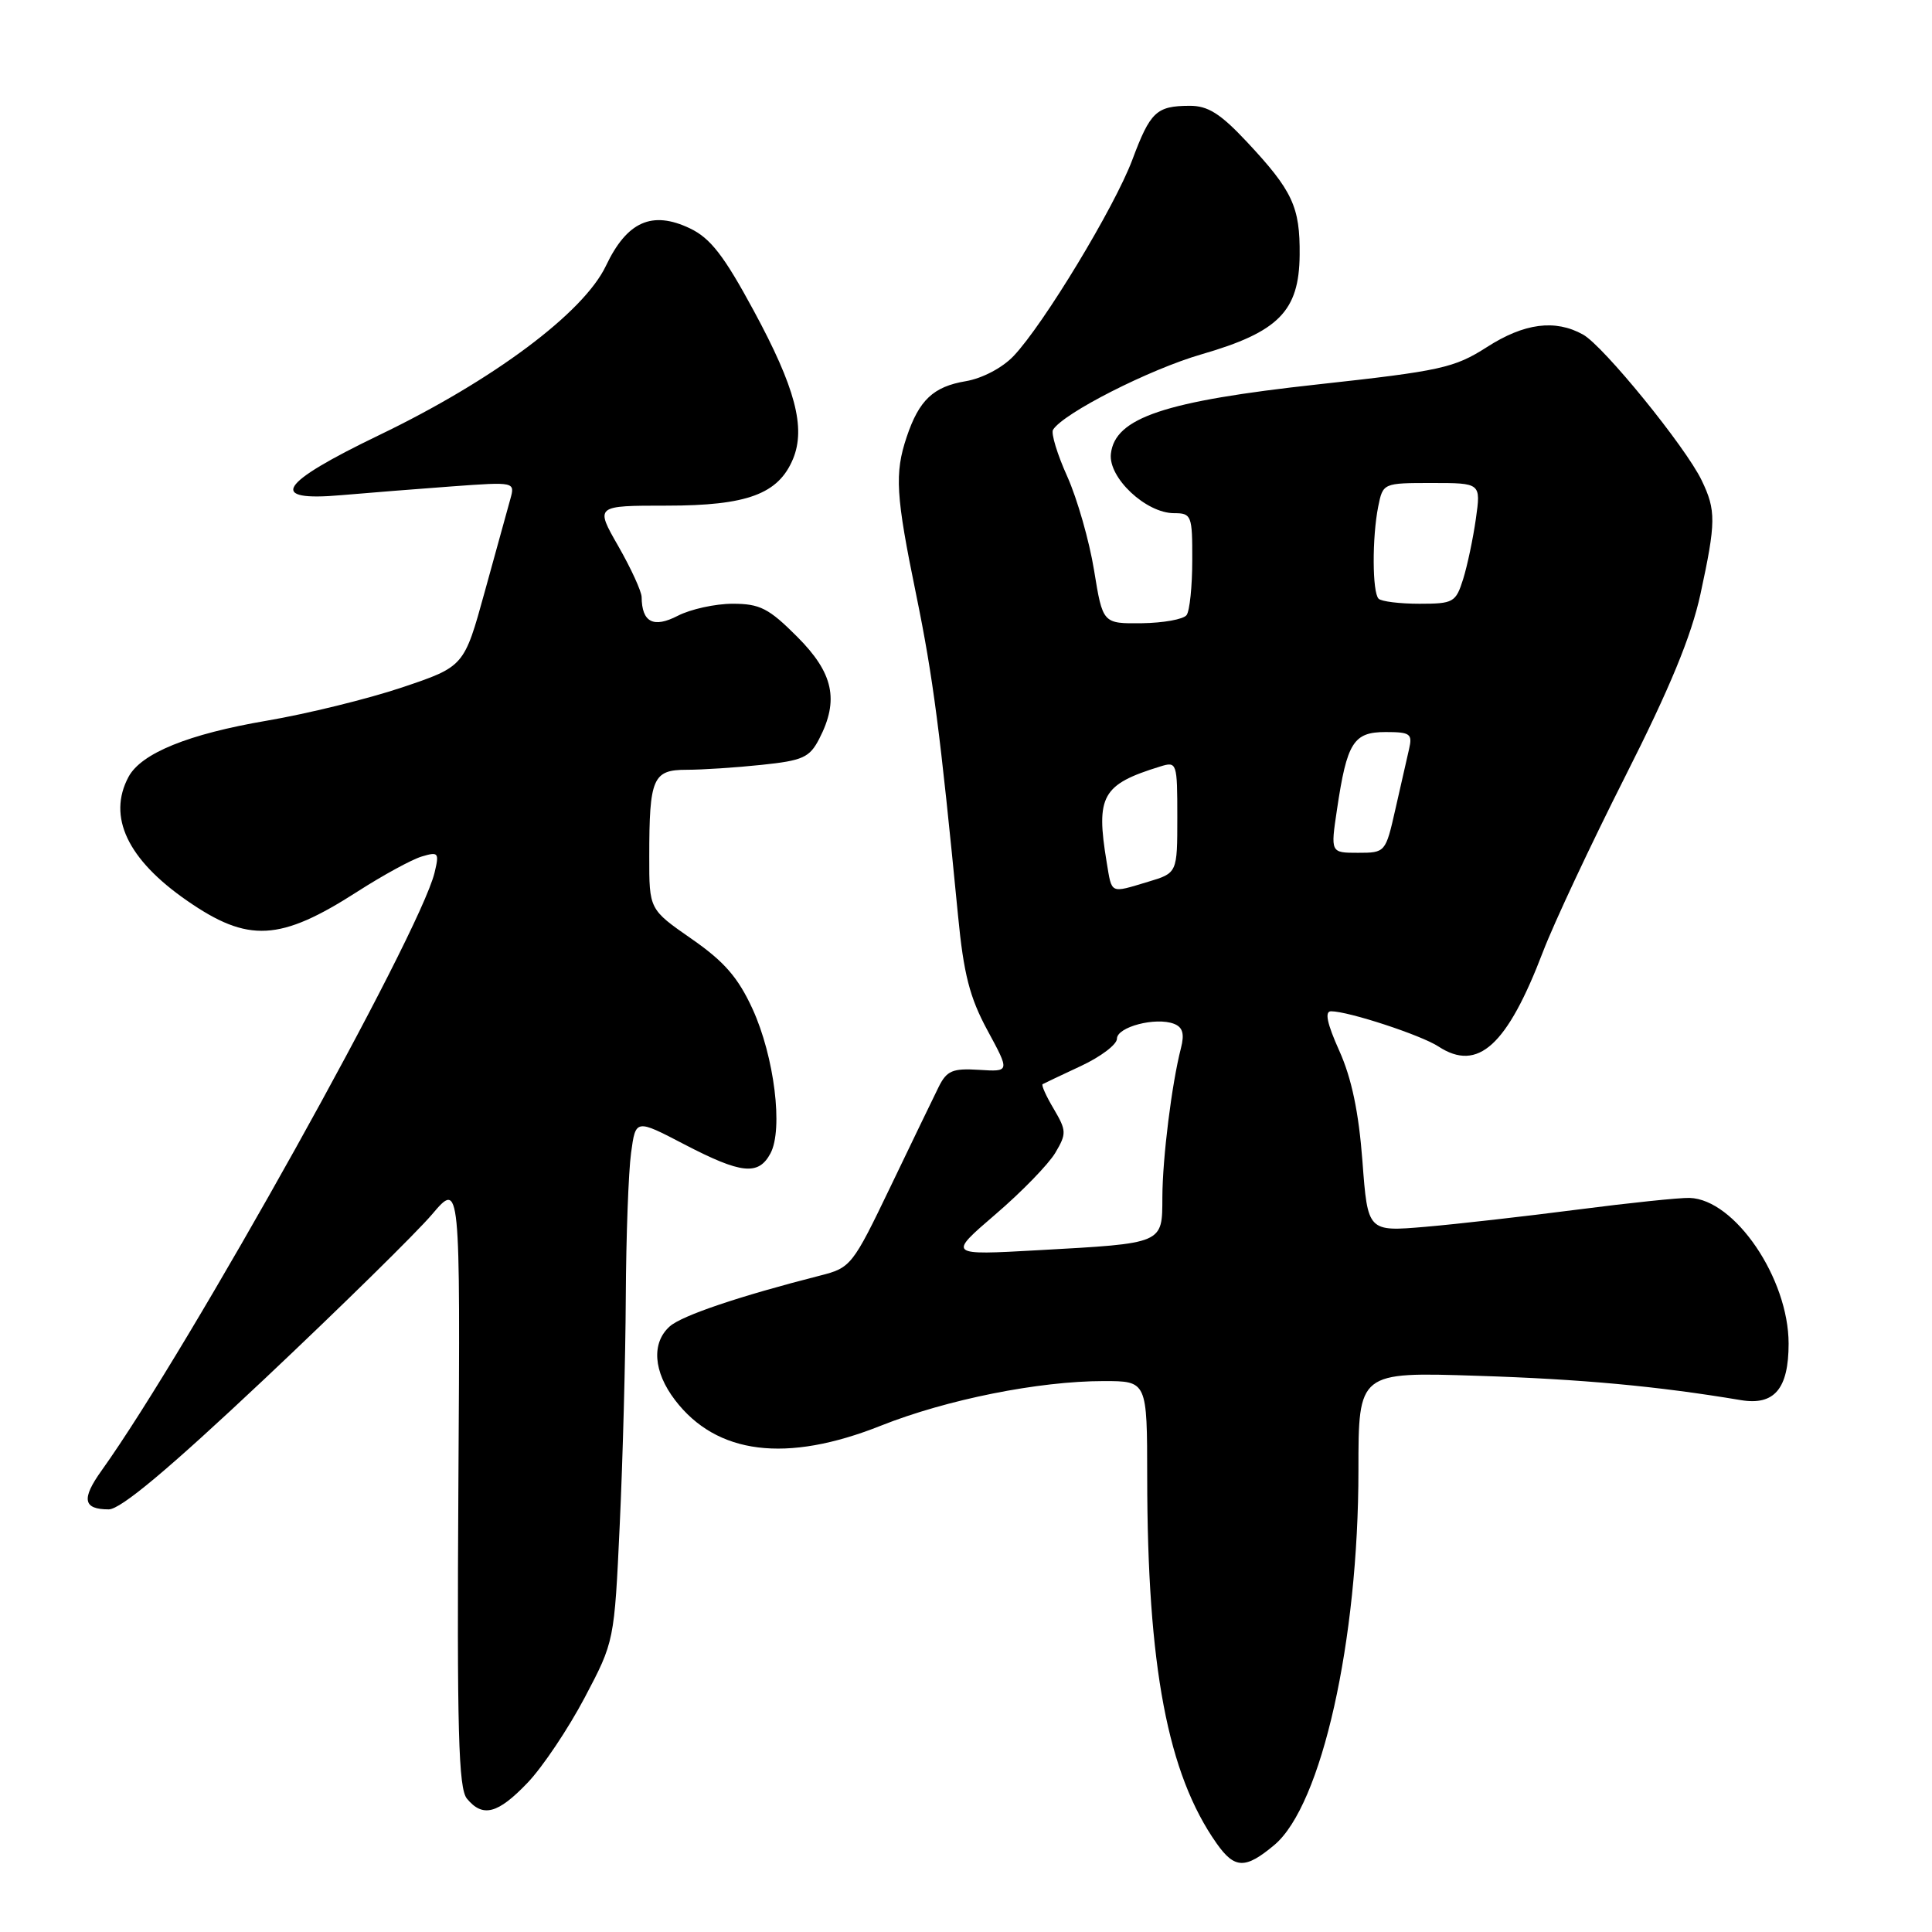 <?xml version="1.0" encoding="UTF-8" standalone="no"?>
<!DOCTYPE svg PUBLIC "-//W3C//DTD SVG 1.1//EN" "http://www.w3.org/Graphics/SVG/1.1/DTD/svg11.dtd" >
<svg xmlns="http://www.w3.org/2000/svg" xmlns:xlink="http://www.w3.org/1999/xlink" version="1.1" viewBox="0 0 256 256">
 <g >
 <path fill="currentColor"
d=" M 168.87 244.46 C 175.12 239.19 180.00 217.44 180.00 194.80 C 180.00 181.79 180.00 181.79 195.75 182.30 C 209.57 182.74 219.58 183.67 230.65 185.52 C 235.10 186.27 237.00 184.04 237.00 178.04 C 237.00 169.40 229.88 158.92 223.88 158.73 C 222.57 158.69 215.88 159.39 209.00 160.28 C 202.12 161.17 193.06 162.20 188.86 162.56 C 181.23 163.21 181.23 163.21 180.53 153.86 C 180.04 147.38 179.10 142.88 177.47 139.25 C 175.83 135.60 175.50 134.00 176.37 134.00 C 178.68 134.00 188.31 137.16 190.61 138.67 C 195.83 142.08 199.70 138.57 204.47 126.07 C 205.91 122.31 210.81 111.86 215.36 102.86 C 221.28 91.16 224.11 84.29 225.32 78.72 C 227.38 69.18 227.40 67.63 225.48 63.65 C 223.34 59.20 212.46 45.83 209.76 44.33 C 206.07 42.28 201.97 42.81 197.01 46.00 C 192.71 48.75 190.92 49.15 174.57 50.94 C 154.29 53.16 147.75 55.35 147.20 60.12 C 146.83 63.29 151.84 68.00 155.58 68.00 C 157.88 68.00 158.00 68.30 157.98 74.25 C 157.98 77.69 157.64 80.95 157.23 81.50 C 156.83 82.06 154.16 82.54 151.31 82.58 C 146.12 82.64 146.12 82.64 144.97 75.57 C 144.34 71.68 142.74 66.09 141.42 63.14 C 140.09 60.20 139.25 57.41 139.53 56.95 C 140.89 54.75 152.31 48.94 159.20 46.95 C 169.42 43.99 172.14 41.24 172.21 33.79 C 172.27 27.41 171.28 25.28 165.23 18.81 C 161.70 15.04 160.05 14.00 157.61 14.02 C 153.23 14.04 152.42 14.80 150.04 21.17 C 147.70 27.42 138.27 43.01 134.30 47.18 C 132.83 48.73 130.16 50.14 127.97 50.51 C 123.67 51.23 121.78 53.01 120.14 57.90 C 118.52 62.73 118.69 65.63 121.40 78.81 C 123.64 89.75 124.57 96.91 126.94 121.28 C 127.69 129.08 128.49 132.18 130.85 136.54 C 133.82 142.02 133.82 142.02 129.73 141.76 C 126.23 141.54 125.46 141.86 124.39 144.00 C 123.71 145.38 120.83 151.33 118.00 157.23 C 112.97 167.70 112.74 167.99 108.67 169.02 C 98.00 171.74 90.35 174.32 88.75 175.75 C 86.30 177.93 86.57 181.75 89.44 185.51 C 94.95 192.74 104.20 193.89 116.72 188.91 C 125.45 185.44 137.64 183.00 146.25 183.00 C 152.00 183.00 152.00 183.00 152.01 195.75 C 152.03 220.84 154.72 235.05 161.20 244.25 C 163.60 247.66 165.02 247.69 168.87 244.46 Z  M 69.93 236.20 C 71.92 234.11 75.31 229.04 77.47 224.95 C 81.40 217.50 81.40 217.50 82.12 202.00 C 82.52 193.47 82.88 179.93 82.92 171.89 C 82.96 163.85 83.28 155.25 83.62 152.77 C 84.23 148.27 84.23 148.27 90.69 151.64 C 98.23 155.56 100.50 155.80 102.09 152.83 C 103.80 149.64 102.60 140.00 99.72 133.70 C 97.80 129.52 95.97 127.41 91.63 124.40 C 86.02 120.50 86.02 120.50 86.03 113.50 C 86.03 103.11 86.50 102.00 90.97 102.00 C 93.03 102.00 97.50 101.71 100.90 101.35 C 106.38 100.78 107.27 100.38 108.55 97.90 C 111.21 92.76 110.44 89.18 105.63 84.37 C 101.87 80.60 100.69 80.00 97.08 80.00 C 94.78 80.00 91.51 80.72 89.82 81.59 C 86.59 83.26 85.05 82.47 85.02 79.12 C 85.01 78.36 83.62 75.33 81.93 72.37 C 78.85 67.00 78.85 67.00 88.35 67.00 C 99.00 67.00 103.14 65.47 105.08 60.81 C 106.79 56.67 105.38 51.34 99.88 41.18 C 95.93 33.87 94.14 31.56 91.42 30.26 C 86.40 27.87 83.08 29.35 80.29 35.22 C 77.34 41.43 65.36 50.38 50.25 57.65 C 36.87 64.10 35.38 66.48 45.25 65.61 C 48.69 65.31 55.27 64.79 59.88 64.45 C 68.26 63.84 68.26 63.84 67.61 66.17 C 67.25 67.45 65.73 72.96 64.23 78.41 C 61.50 88.32 61.50 88.32 53.27 91.09 C 48.74 92.61 40.67 94.59 35.32 95.50 C 24.95 97.27 18.71 99.81 17.03 102.94 C 14.21 108.21 16.89 113.88 24.78 119.34 C 32.88 124.96 37.10 124.74 47.38 118.13 C 50.75 115.97 54.57 113.88 55.89 113.49 C 58.10 112.83 58.22 112.98 57.58 115.64 C 55.58 123.84 25.08 178.61 13.45 194.87 C 10.76 198.63 11.01 200.00 14.41 200.00 C 15.99 200.00 22.32 194.70 35.10 182.67 C 45.22 173.13 55.18 163.34 57.24 160.92 C 60.99 156.50 60.99 156.50 60.74 196.58 C 60.54 229.35 60.75 236.97 61.87 238.33 C 63.97 240.88 65.97 240.35 69.93 236.20 Z  M 131.90 160.91 C 135.37 157.94 138.93 154.27 139.83 152.76 C 141.34 150.21 141.32 149.82 139.63 146.94 C 138.62 145.25 137.96 143.77 138.15 143.66 C 138.34 143.55 140.64 142.46 143.25 141.24 C 145.86 140.02 148.00 138.40 148.00 137.64 C 148.00 136.07 153.14 134.73 155.56 135.66 C 156.72 136.11 156.97 136.98 156.48 138.89 C 155.26 143.64 154.04 153.42 154.02 158.63 C 154.00 164.85 154.28 164.73 137.55 165.66 C 125.59 166.33 125.59 166.33 131.90 160.91 Z  M 146.64 114.25 C 145.18 105.44 146.02 103.94 153.75 101.56 C 155.94 100.88 156.00 101.05 156.00 108.27 C 156.00 115.68 156.00 115.68 152.13 116.84 C 147.03 118.37 147.35 118.52 146.64 114.25 Z  M 177.16 107.25 C 178.48 98.37 179.34 97.00 183.60 97.00 C 186.86 97.00 187.18 97.23 186.71 99.25 C 186.42 100.49 185.60 104.09 184.89 107.25 C 183.60 112.96 183.56 113.00 179.94 113.00 C 176.30 113.00 176.30 113.00 177.16 107.25 Z  M 182.67 79.33 C 181.83 78.49 181.80 71.24 182.62 67.12 C 183.25 64.01 183.27 64.00 189.74 64.00 C 196.23 64.00 196.23 64.00 195.56 68.75 C 195.19 71.36 194.43 74.96 193.87 76.75 C 192.90 79.82 192.58 80.00 188.09 80.00 C 185.47 80.00 183.03 79.70 182.67 79.33 Z "/>
</g>
</svg>